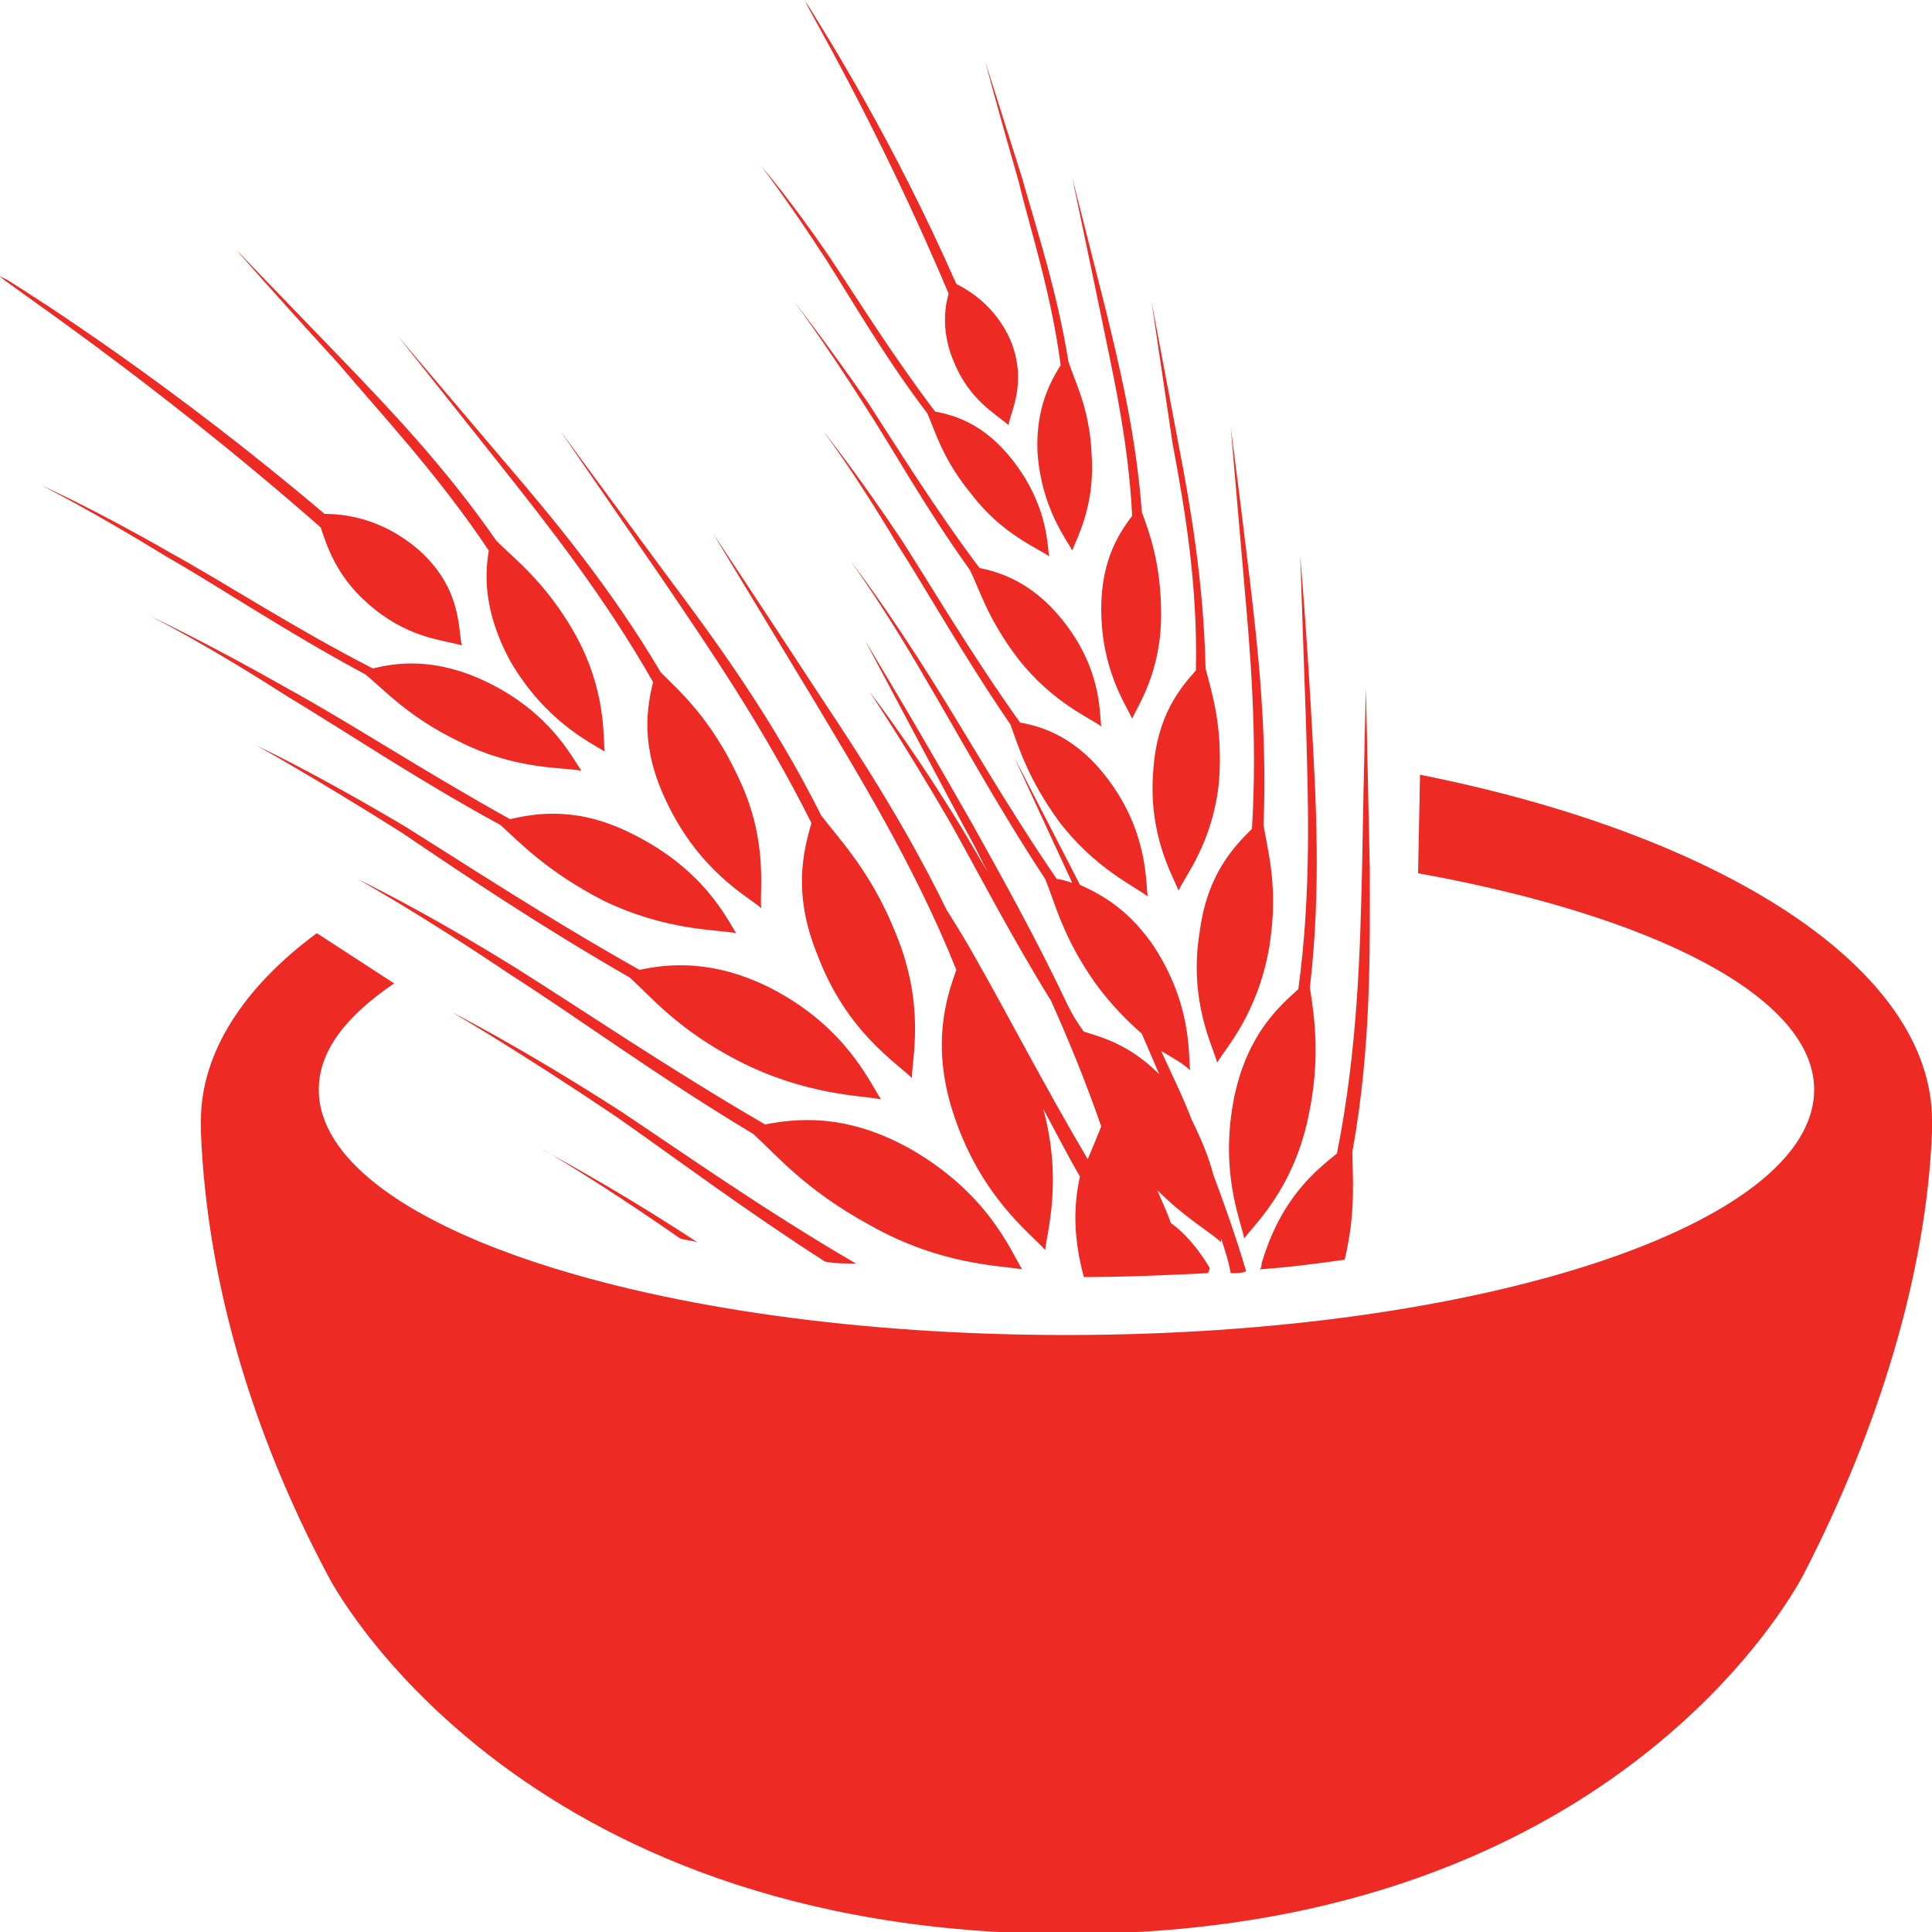 <?xml version="1.0" encoding="utf-8"?>
<!-- Generator: Adobe Illustrator 19.1.0, SVG Export Plug-In . SVG Version: 6.00 Build 0)  -->
<svg version="1.1" id="Layer_1" xmlns="http://www.w3.org/2000/svg" xmlns:xlink="http://www.w3.org/1999/xlink" x="0px" y="0px"
	 viewBox="-20 20.7 100 100" style="enable-background:new -20 20.7 100 100;" xml:space="preserve">
<style type="text/css">
	.st0{fill:#EE2A24;}
</style>
<path class="st0" d="M80,79.3L80,79.3c-0.3,7.4-2.8,15.4-6.6,22.8c0,0-9.2,18.7-38.1,18.7c-28.9,0-38.3-18.5-38.3-18.5
	C-7,94.8-9.3,86.9-9.6,79.3h0c0-0.2,0-0.4,0-0.6c0-3.5,2.2-6.9,6-9.7l4,2.6c-2.5,1.7-3.9,3.5-3.9,5.5c0,7,17.3,12.7,38.7,12.7
	c21.4,0,38.7-5.7,38.7-12.7c0-4.8-8.3-9-20.5-11.2l0.1-5.1C69.1,63.9,80,70.8,80,78.7C80,78.9,80,79.1,80,79.3z"/>
<path class="st0" d="M5.3,49.2c-0.2,1.2-0.3,3.1,1.1,5.7c1.8,3.1,4.1,4.2,4.9,4.7c-0.1-0.8,0.1-3.2-1.6-6.2c-1.5-2.6-3.1-3.8-4-4.7
	c-2.7-3.9-5.7-7-8-9.4l-5.5-5.7c0,0,2,2.3,5.3,5.9C-0.3,42.1,2.7,45.3,5.3,49.2z"/>
<path class="st0" d="M19,79.4c1.2,1.1,2.7,2.9,6,4.7c3.7,2.1,6.8,2.1,7.9,2.3c-0.6-1-1.8-4-5.9-6.3c-3.3-1.8-5.8-1.5-7.4-1.2
	c-5-2.9-9.4-5.9-12.9-8.1c-5-3.1-8.2-4.6-8.2-4.6c0,0,3.1,1.7,8,5C9.8,73.3,14,76.4,19,79.4z"/>
<path class="st0" d="M22,63.3c-0.4,1.4-1,3.6,0.3,6.8c1.5,4,4.1,5.6,4.9,6.4c0-1,0.7-3.7-0.8-7.4c-1.3-3.3-3-5-3.9-6.2
	c-2.5-5-5.5-9.1-7.9-12.3L9,43l5.3,7.7C16.6,54.1,19.5,58.3,22,63.3z"/>
<path class="st0" d="M12.6,71.3c1.1,1,2.5,2.7,5.6,4.3c3.5,1.8,6.4,1.8,7.4,2c-0.6-0.9-1.8-3.7-5.6-5.7c-3.1-1.6-5.5-1.3-6.9-1
	C8.3,68.2,4.2,65.5,1,63.5c-4.7-2.8-7.7-4.2-7.7-4.2c0,0,2.9,1.6,7.5,4.5C3.9,65.9,7.9,68.6,12.6,71.3z"/>
<path class="st0" d="M5.9,63.4c1,0.9,2.4,2.4,5.3,3.9c3.3,1.6,5.9,1.5,6.9,1.7c-0.5-0.8-1.7-3.3-5.3-5.1c-2.9-1.5-5.1-1.1-6.4-0.8
	C1.9,60.6-1.9,58.1-5,56.4c-4.4-2.5-7.2-3.8-7.2-3.8c0,0,2.8,1.4,7,4.1C-2.2,58.5,1.5,61,5.9,63.4z"/>
<path class="st0" d="M-1,51.9c2,1.8,3.8,1.9,4.9,2.2c-0.2-0.9,0-3-2.3-5c-1.9-1.6-3.8-1.8-4.8-1.8c-7.9-6.7-14.8-11.1-16.4-12.1
	l-0.4-0.2c-0.1,0.1,7.6,5.1,16.6,13C-3.1,48.9-2.6,50.5-1,51.9z"/>
<path class="st0" d="M-1.1,55.6c1,0.8,2.2,2.2,4.9,3.5c3,1.5,5.5,1.3,6.3,1.5c-0.5-0.7-1.6-3-4.9-4.6c-2.7-1.3-4.7-1-5.9-0.7
	c-4.1-2.1-7.6-4.4-10.5-6c-4-2.3-6.7-3.5-6.7-3.5c0,0,2.6,1.3,6.5,3.7C-8.6,51.1-5.2,53.4-1.1,55.6z"/>
<path class="st0" d="M13.8,56c-0.3,1.3-0.7,3.3,0.7,6.2c1.7,3.6,4.2,4.9,4.9,5.5c-0.1-0.9,0.4-3.5-1.2-6.8c-1.4-3-3-4.4-4-5.4
	c-2.6-4.4-5.6-8-8-10.8l-5.6-6.6L6,44.9C8.3,47.8,11.3,51.6,13.8,56z"/>
<path class="st0" d="M44.8,63.6c-0.9,0.9-2.3,2.3-2.7,5.3c-0.6,3.6,0.7,6,0.9,6.8c0.4-0.7,2.1-2.5,2.7-6c0.5-3.1-0.1-5-0.3-6.3
	c0.2-4.8-0.3-9.2-0.7-12.6c-0.6-5-1-8-1-8l0.7,8.1C44.7,54.3,45.1,58.8,44.8,63.6z"/>
<path class="st0" d="M41.9,55.4c-0.8,0.9-2,2.3-2.2,5.1c-0.3,3.4,1,5.5,1.3,6.3c0.3-0.7,1.8-2.5,2.1-5.7c0.2-2.9-0.4-4.6-0.7-5.8
	c-0.1-4.5-0.8-8.5-1.4-11.6l-1.4-7.4l1.1,7.4C41.3,46.9,42,50.9,41.9,55.4z"/>
<path class="st0" d="M38.6,47.4C38,48.2,37,49.6,37,52.2c0,3.2,1.3,5,1.6,5.7c0.3-0.7,1.5-2.4,1.5-5.4c0-2.6-0.6-4.2-1-5.3
	c-0.3-4.1-1.2-7.7-1.9-10.6l-1.7-6.7l1.4,6.7C37.5,39.6,38.4,43.3,38.6,47.4z"/>
<path class="st0" d="M44.4,84.8c0.5-0.7,2.5-2.5,3.3-6.2c0.7-3.2,0.3-5.4,0.1-6.8c0.6-5.1,0.3-9.9,0.1-13.6
	c-0.3-5.4-0.6-8.7-0.6-8.7l0.3,8.7c0.1,3.7,0.3,8.6-0.4,13.7c-1,0.9-2.6,2.3-3.3,5.5C43.1,81.3,44.2,83.8,44.4,84.8z"/>
<path class="st0" d="M28,42.1c0.4,0.9,0.8,2.4,2.3,4.2c1.6,2.1,3.5,2.8,4,3.2c-0.1-0.7-0.1-2.7-1.9-5c-1.5-1.9-3-2.3-4-2.5
	c-2.2-2.9-4-5.8-5.4-7.9c-2.1-3.1-3.6-4.8-3.6-4.8c0,0,1.4,1.8,3.4,4.9C24.2,36.4,25.8,39.2,28,42.1z"/>
<path class="st0" d="M29.4,39.5c0.8,1.9,2.1,2.6,2.8,3.2c0.1-0.7,1-2.2,0.1-4.4c-0.8-1.8-2.2-2.6-2.8-2.9c-3.3-7.5-6.8-13-7.6-14.3
	l-0.2-0.3c-0.1,0,3.7,6.3,7.4,15.1C28.9,36.6,28.7,37.9,29.4,39.5z"/>
<path class="st0" d="M32.7,54.8c1.8,2.3,3.8,3.1,4.3,3.5c-0.1-0.8,0-3-2-5.5c-1.6-2-3.3-2.5-4.3-2.7c-2.4-3.2-4.3-6.3-5.8-8.6
	c-2.3-3.3-3.8-5.2-3.8-5.2c0,0,1.5,2,3.6,5.3c1.5,2.3,3.2,5.4,5.5,8.6C30.7,51.2,31.1,52.7,32.7,54.8z"/>
<path class="st0" d="M34.9,39.6c-0.5,0.8-1.3,2.2-1.2,4.5c0.2,2.9,1.5,4.5,1.8,5.1c0.2-0.6,1.2-2.3,1-5c-0.1-2.4-0.9-3.8-1.2-4.8
	c-0.6-3.7-1.7-7-2.4-9.5l-1.9-6c0,0,0.6,2.3,1.7,6.1C33.3,32.5,34.4,35.8,34.9,39.6z"/>
<path class="st0" d="M32.3,58.2c0.4,1.1,0.9,2.8,2.5,5c1.9,2.5,4,3.4,4.6,3.9c-0.1-0.8,0-3.3-2-6c-1.7-2.3-3.5-2.8-4.6-3
	c-2.5-3.5-4.5-6.9-6.1-9.4c-2.4-3.6-4.1-5.7-4.1-5.7c0,0,1.6,2.1,3.8,5.8C28,51.3,29.9,54.7,32.3,58.2z"/>
<path class="st0" d="M8.1,80.2c0,0,2.8,1.6,7.1,4.6c0.3,0.1,0.6,0.1,0.9,0.2C11.2,81.8,8,80.2,8.1,80.2z"/>
<path class="st0" d="M42.6,86.3c-0.6-1-1.3-1.8-2-2.3c-0.2-0.6-0.5-1.2-0.7-1.7c1.5,1.5,2.8,2.2,3.3,2.7c0-0.1,0-0.2,0-0.2
	c0.2,0.6,0.4,1.2,0.5,1.8c0.3,0,0.6,0,0.8-0.1c-0.5-1.7-1.1-3.4-1.7-5c-0.2-0.8-0.6-1.8-1.1-2.8c-0.5-1.3-1.1-2.5-1.6-3.6
	c0.7,0.4,1.2,0.7,1.5,1c-0.1-0.9,0.1-3.5-2-6.6c-1.3-1.8-2.6-2.5-3.7-3l-3.4-6.6c0,0,1.1,2.4,3,6.5c-0.3-0.1-0.6-0.2-0.8-0.2
	c-2.6-3.8-4.7-7.5-6.4-10.2C25.8,52,24,49.7,24,49.7c0,0,1.7,2.3,4,6.3c1.6,2.7,3.6,6.4,6.1,10.2c0.5,1.2,0.9,3,2.6,5.4
	c0.8,1.1,1.7,2,2.4,2.6c0.3,0.7,0.6,1.4,0.9,2.1c-1.5-1.5-2.9-1.9-3.9-2.2c-0.3-0.4-0.6-0.9-0.8-1.3c-1.7-3.6-3.5-6.8-5-9.5
	c-3.3-5.8-5.5-9.4-5.5-9.4l5.1,9.6c0.4,0.7,0.8,1.5,1.2,2.3c-0.6-1-1.1-1.9-1.6-2.7c-2.6-4.2-4.5-6.6-4.5-6.6c0,0,1.7,2.5,4.2,6.8
	c1.4,2.5,3.1,5.8,5.2,9.2c0.9,2,1.8,4.2,2.6,6.5c-0.2,0.5-0.4,1-0.7,1.7c-2.3-3.9-4.2-7.6-5.8-10.4c-0.5-0.9-1-1.7-1.5-2.5
	c-2.1-4.3-4.5-8-6.5-11c-3.4-5.2-5.6-8.5-5.6-8.5l5.2,8.6c2.2,3.7,5.2,8.5,7.4,14c-0.5,1.4-1.3,3.8-0.2,7.3c1.4,4.4,4,6.3,4.8,7.2
	c0.1-1,0.9-3.6-0.1-7.3c0.6,1.1,1.2,2.3,1.9,3.5c-0.3,1.3-0.4,3,0.2,5.2c2.2,0,4.3-0.1,6.4-0.2C42.6,86.5,42.6,86.4,42.6,86.3z"/>
<path class="st0" d="M12.1,78.2c-5.3-3.4-8.7-5.1-8.7-5.1c0,0,3.3,1.9,8.5,5.4c3,2.1,6.6,4.8,10.8,7.5c0.5,0.1,1,0.1,1.6,0.1
	C19.5,83.3,15.4,80.4,12.1,78.2z"/>
<path class="st0" d="M50,80.3c1-5.5,0.9-10.6,0.9-14.6l-0.2-9.4c0,0-0.1,3.6-0.2,9.4c-0.1,4-0.2,9.2-1.3,14.7
	c-1.1,0.9-2.9,2.3-3.9,5.7c0,0.1,0,0.2-0.1,0.3c1.5-0.1,3-0.3,4.4-0.5C50.2,83.4,50,81.6,50,80.3z"/>
</svg>
